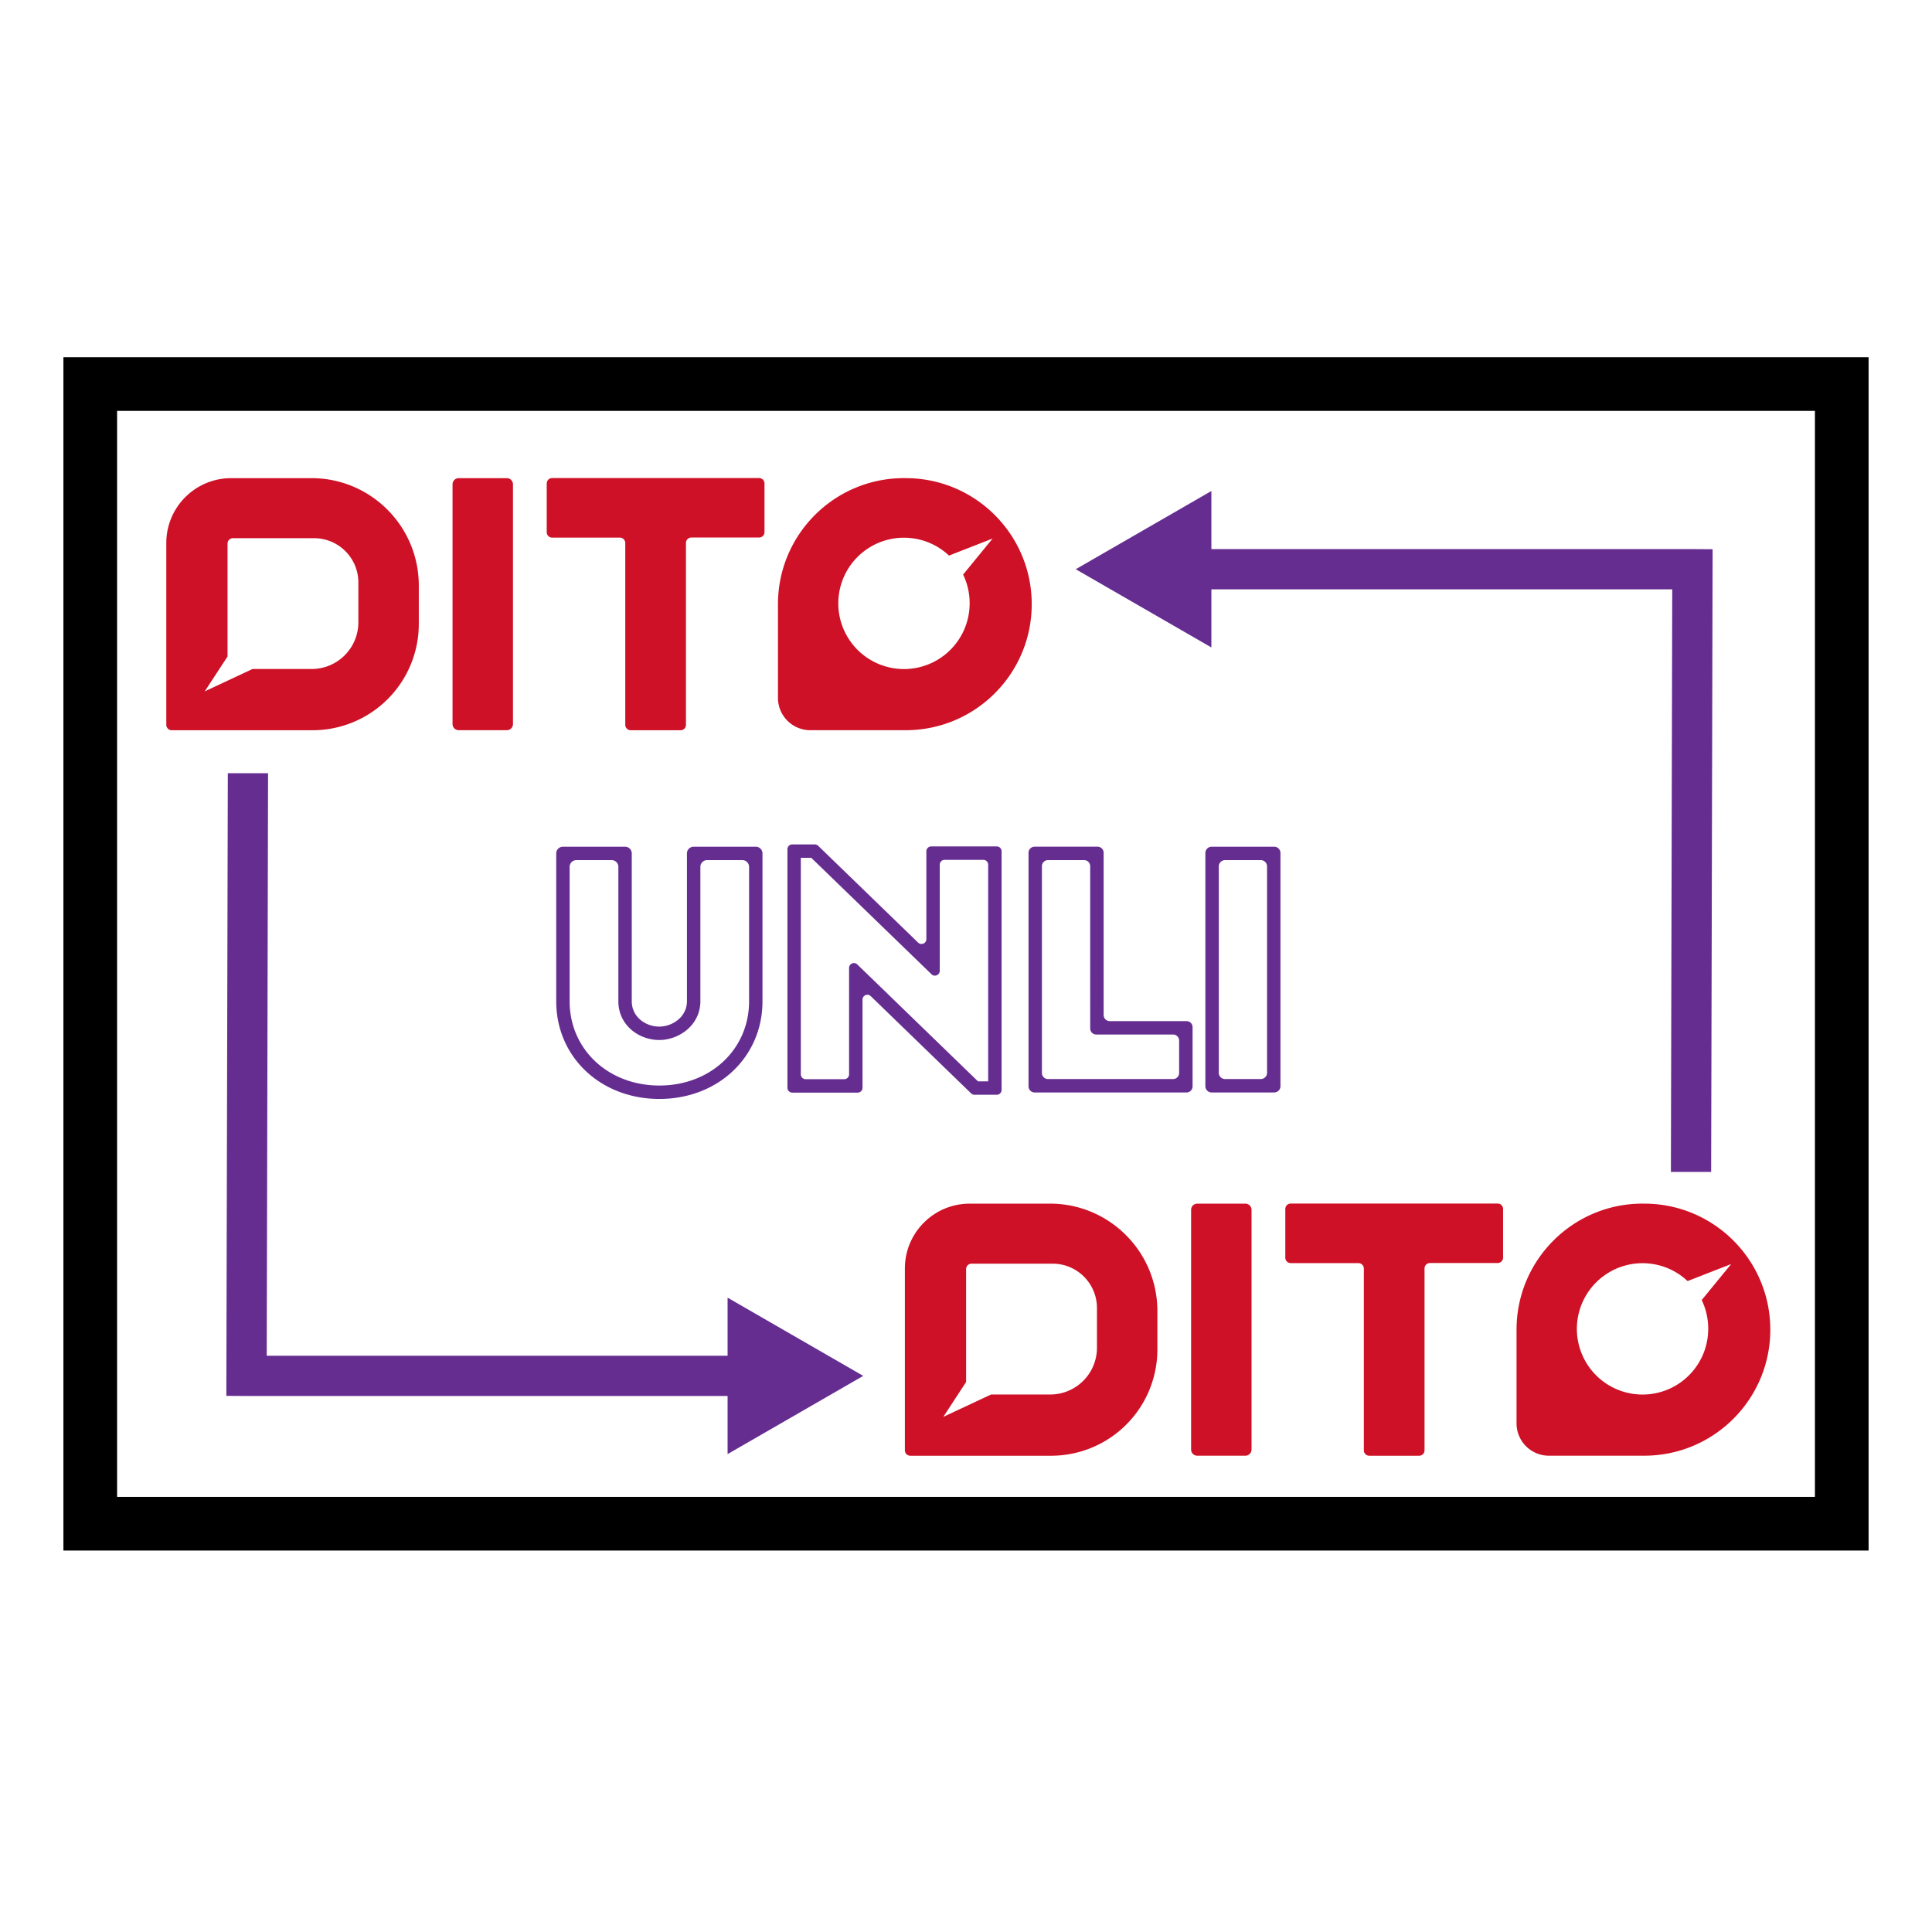 <svg xmlns="http://www.w3.org/2000/svg" width="192" height="192" viewBox="0 0 144 144" xmlns:v="https://vecta.io/nano"><path d="M6.727 28.625h130.547v84.944H6.727z" fill="none" stroke="#000" stroke-miterlimit="10" stroke-width="4"/><path d="M49.145 81.909c-4.382 0-7.687-3.129-7.687-7.278V63.609a.5.5 0 0 1 .5-.5h4.63a.5.5 0 0 1 .5.5V74.62c0 1.187 1.04 1.896 2.046 1.896.994 0 2.067-.725 2.067-1.896V63.609a.5.5 0 0 1 .5-.5h4.63a.5.5 0 0 1 .5.5v11.022c0 4.149-3.305 7.278-7.687 7.278zm-6.187-17.8a.5.5 0 0 0-.5.5v10.022c0 3.579 2.875 6.278 6.687 6.278s6.687-2.699 6.687-6.278V64.609a.5.5 0 0 0-.5-.5h-2.63a.5.5 0 0 0-.5.5V74.62c0 1.788-1.592 2.896-3.067 2.896-1.497 0-3.046-1.083-3.046-2.896V64.609a.5.5 0 0 0-.5-.5h-2.63zM74.29 81.598h-1.654c-.094 0-.184-.037-.252-.102l-7.483-7.249c-.23-.223-.614-.06-.614.26v6.568c0 .2-.162.362-.362.362h-4.873c-.2 0-.362-.162-.362-.362V63.299c0-.2.162-.362.362-.362h1.676c.094 0 .184.037.252.102l7.451 7.217c.23.223.614.06.614-.26V63.45c0-.2.162-.362.362-.362h4.884c.2 0 .362.162.362.362v17.786c0 .2-.162.362-.362.362zm-1.396-1h.758V64.45c0-.2-.162-.362-.362-.362h-2.884c-.2 0-.362.162-.362.362v7.906c0 .32-.384.483-.614.26l-8.962-8.679h-.78v16.137c0 .2.162.362.362.362h2.873c.2 0 .362-.162.362-.362v-7.929c0-.32.384-.483.614-.26l8.994 8.712zm15.539.828h-11.32c-.25 0-.453-.203-.453-.453V63.561c0-.25.203-.453.453-.453h4.693c.25 0 .453.203.453.453v12.093c0 .25.203.453.453.453h5.723c.25 0 .453.203.453.453v4.413c0 .25-.203.453-.453.453zm-10.32-1h9.32c.25 0 .453-.203.453-.453V77.56c0-.25-.203-.453-.453-.453H81.71c-.25 0-.453-.203-.453-.453V64.561c0-.25-.203-.453-.453-.453h-2.693c-.25 0-.453.203-.453.453v15.412c0 .25.203.453.453.453zm16.857 1h-4.66a.47.47 0 0 1-.469-.469V63.578a.47.47 0 0 1 .469-.469h4.66a.47.47 0 0 1 .469.469v17.379a.47.47 0 0 1-.469.469zm-3.66-1h2.66a.47.47 0 0 0 .469-.469V64.578a.47.47 0 0 0-.469-.469h-2.66a.47.47 0 0 0-.469.469v15.379a.47.47 0 0 0 .469.469z" fill="#662d91"/><path d="M23.211 35.639h-5.983c-2.669 0-4.833 2.164-4.833 4.833v13.553c0 .223.181.403.403.403H23.3a7.92 7.92 0 0 0 7.915-7.915v-2.868c.002-4.42-3.58-8.005-8.001-8.007h-.003zm3.5 10.741c0 1.924-1.559 3.483-3.483 3.483h-4.406l-3.563 1.669 1.7-2.602v-8.414c0-.223.181-.403.403-.403h6.046c1.824 0 3.303 1.479 3.303 3.303v2.963zm11.062 8.046H34.19a.46.46 0 0 1-.46-.46V36.098a.46.46 0 0 1 .46-.46h3.584a.46.46 0 0 1 .46.46v17.87a.46.46 0 0 1-.46.457h0zm19.208-18.398v3.633c0 .223-.181.403-.403.403H51.53c-.222 0-.403.18-.403.403v13.558a.4.4 0 0 1-.402.403h-3.718c-.223 0-.403-.181-.403-.403h0V40.474c0-.222-.18-.403-.403-.403h-5.048c-.223 0-.403-.181-.403-.403v-3.633c.001-.222.181-.403.403-.403h15.426c.221 0 .401.178.403.399v-.003h0zm10.523-.392h-.124c-5.189 0-9.395 4.206-9.395 9.395v6.984a2.41 2.41 0 0 0 2.41 2.41h7.109c5.189 0 9.395-4.206 9.395-9.395h0c-.002-5.188-4.207-9.392-9.395-9.392v-.003zm4.767 9.333c.001 2.322-1.628 4.325-3.902 4.796s-4.565-.72-5.486-2.852-.218-4.616 1.684-5.949 4.477-1.146 6.166.446l3.251-1.271-2.199 2.686a4.87 4.87 0 0 1 .486 2.146zm5.989 44.744h-5.983c-2.669 0-4.833 2.164-4.833 4.833v13.553c0 .223.181.403.403.403h10.502a7.92 7.92 0 0 0 7.915-7.915v-2.868c.002-4.42-3.58-8.005-8.001-8.007h-.003zm3.5 10.741c0 1.924-1.559 3.483-3.483 3.483h-4.406l-3.563 1.669 1.7-2.602V94.59c0-.223.181-.403.403-.403h6.046c1.824 0 3.303 1.479 3.303 3.303v2.963zm11.062 8.046h-3.584a.46.46 0 0 1-.46-.46V90.173a.46.46 0 0 1 .46-.46h3.584a.46.46 0 0 1 .46.46v17.87a.46.46 0 0 1-.46.457h0zm19.208-18.398v3.633c0 .223-.181.403-.403.403h-5.048c-.222 0-.403.18-.403.403v13.558a.4.4 0 0 1-.402.403h-3.718c-.223 0-.403-.181-.403-.403h0V94.548c0-.222-.18-.403-.403-.403h-5.048c-.223 0-.403-.181-.403-.403v-3.633c.001-.222.181-.403.403-.403h15.426c.221 0 .401.178.403.399v-.003h0zm10.523-.392h-.124c-5.189 0-9.395 4.206-9.395 9.395v6.984a2.41 2.41 0 0 0 2.41 2.41h7.109c5.189 0 9.395-4.206 9.395-9.395h0c-.002-5.188-4.207-9.392-9.395-9.392v-.003zm4.767 9.333c.001 2.322-1.628 4.325-3.902 4.796s-4.565-.72-5.486-2.852-.218-4.616 1.684-5.949 4.477-1.146 6.166.446l3.251-1.271-2.199 2.686a4.87 4.87 0 0 1 .486 2.146z" fill="#ce1126"/><path d="M54.23 108.38v-4.33h-35.8l-1.56-.01.11-46.41h3l-.1 43.42h34.35v-4.33l10.11 5.83-10.11 5.83zm36.059-71.783v4.33h35.8l1.56.01-.11 46.41h-3l.1-43.42h-34.35v4.33l-10.11-5.83 10.11-5.83z" fill="#662d91"/></svg>